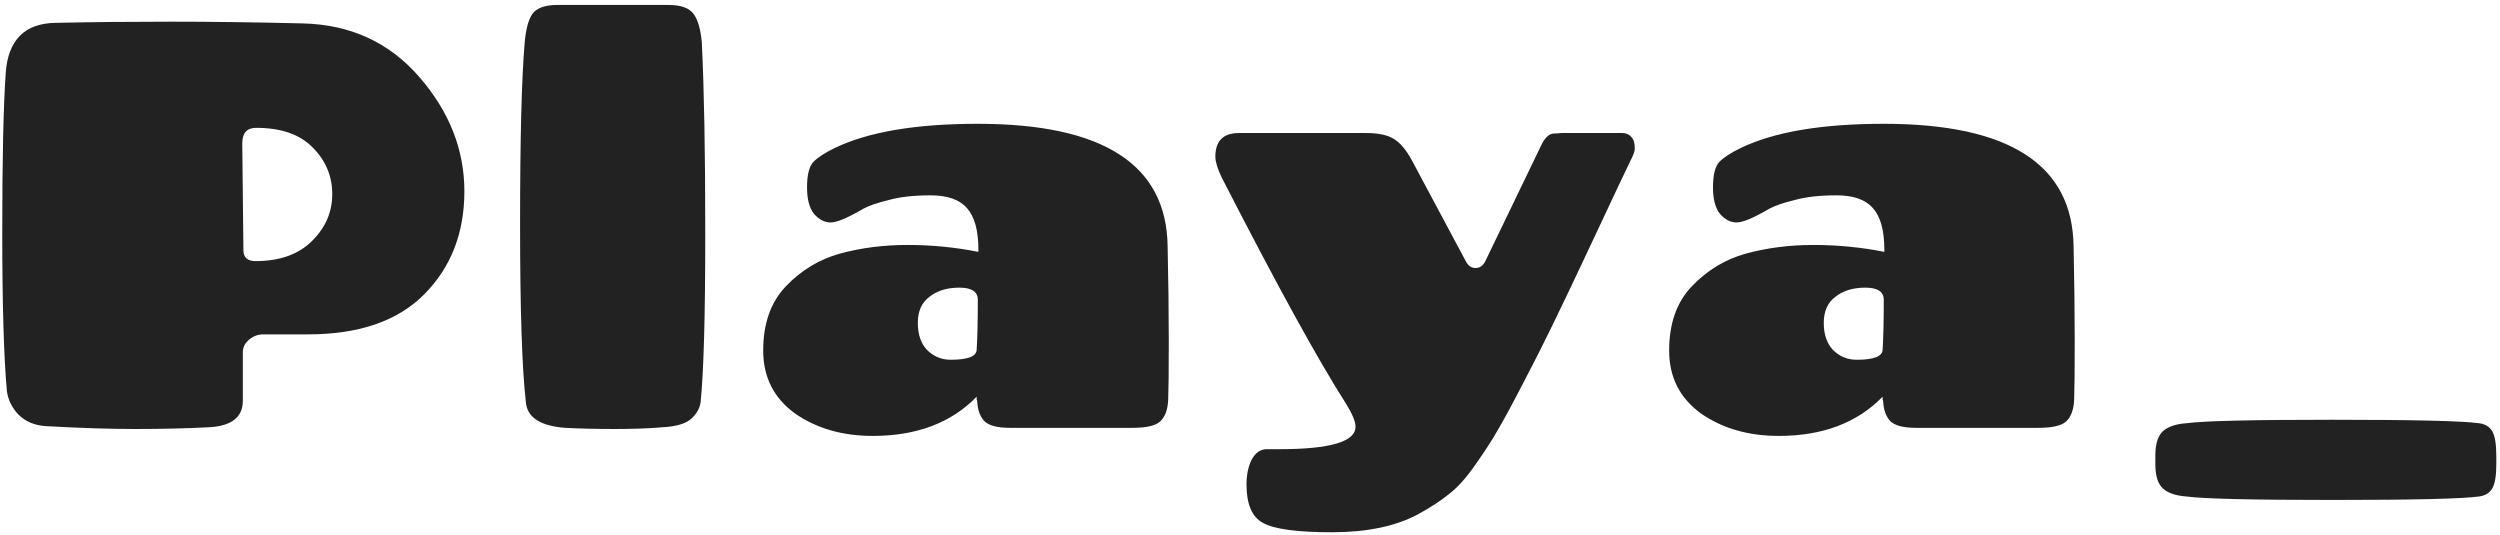 <svg width="416" height="89" viewBox="0 0 416 89" fill="none" xmlns="http://www.w3.org/2000/svg">
<path d="M40.408 58.616V66.68C40.408 69.432 38.52 70.904 34.744 71.096C31.032 71.288 26.968 71.384 22.552 71.384C18.2 71.384 13.208 71.224 7.576 70.904C5.72 70.776 4.216 70.136 3.064 68.984C1.976 67.832 1.336 66.52 1.144 65.048C0.632 59.416 0.376 50.584 0.376 38.552C0.376 26.456 0.568 17.656 0.952 12.152C1.336 6.648 4.12 3.864 9.304 3.8C15.256 3.672 21.624 3.608 28.408 3.608C35.192 3.608 42.52 3.704 50.392 3.896C58.328 4.088 64.792 7.064 69.784 12.824C74.776 18.584 77.272 24.92 77.272 31.832C77.272 38.744 75.064 44.44 70.648 48.92C66.232 53.4 59.768 55.64 51.256 55.64H43.768C42.936 55.64 42.168 55.928 41.464 56.504C40.76 57.08 40.408 57.784 40.408 58.616ZM40.312 23.864L40.504 41.624C40.504 42.84 41.176 43.448 42.52 43.448C46.488 43.448 49.592 42.36 51.832 40.184C54.136 37.944 55.288 35.32 55.288 32.312C55.288 29.304 54.2 26.712 52.024 24.536C49.912 22.36 46.776 21.272 42.616 21.272C41.08 21.272 40.312 22.136 40.312 23.864ZM92.781 0.824H111.213C113.325 0.824 114.733 1.336 115.437 2.36C116.141 3.32 116.589 4.888 116.781 7.064C117.165 14.744 117.357 25.368 117.357 38.936C117.357 52.44 117.101 61.752 116.589 66.872C116.461 67.896 115.949 68.824 115.053 69.656C114.157 70.488 112.557 70.968 110.253 71.096C108.013 71.288 105.357 71.384 102.285 71.384C99.213 71.384 96.461 71.32 94.029 71.192C89.869 70.872 87.693 69.432 87.501 66.872C86.861 61.304 86.541 51.448 86.541 37.304C86.541 23.096 86.797 13.016 87.309 7.064C87.501 4.888 87.917 3.32 88.557 2.36C89.261 1.336 90.669 0.824 92.781 0.824ZM162.708 20.6C183.572 20.6 194.1 27.384 194.292 40.952C194.42 46.712 194.484 51.992 194.484 56.792C194.484 61.592 194.452 64.824 194.388 66.488C194.324 68.152 193.876 69.368 193.044 70.136C192.276 70.84 190.74 71.192 188.436 71.192H168.084C166.036 71.192 164.628 70.84 163.86 70.136C163.092 69.368 162.676 68.248 162.612 66.776C162.612 66.712 162.58 66.616 162.516 66.488C162.516 66.296 162.516 66.136 162.516 66.008C158.292 70.36 152.532 72.536 145.236 72.536C140.18 72.536 135.86 71.288 132.276 68.792C128.756 66.232 126.996 62.744 126.996 58.328C126.996 53.848 128.244 50.296 130.74 47.672C133.3 44.984 136.308 43.16 139.764 42.2C143.284 41.24 147.028 40.76 150.996 40.76C155.028 40.76 158.964 41.144 162.804 41.912V41.528C162.804 38.328 162.164 36.024 160.884 34.616C159.668 33.208 157.652 32.504 154.836 32.504C152.084 32.504 149.78 32.76 147.924 33.272C146.068 33.72 144.66 34.2 143.7 34.712C141.076 36.248 139.252 37.016 138.228 37.016C137.204 37.016 136.276 36.536 135.444 35.576C134.676 34.616 134.292 33.144 134.292 31.16C134.292 29.112 134.644 27.704 135.348 26.936C136.116 26.168 137.3 25.4 138.9 24.632C144.468 21.944 152.404 20.6 162.708 20.6ZM158.196 59.864C161.012 59.864 162.452 59.32 162.516 58.232C162.644 56.12 162.708 53.336 162.708 49.88C162.708 48.536 161.684 47.864 159.636 47.864C157.588 47.864 155.924 48.376 154.644 49.4C153.364 50.36 152.724 51.8 152.724 53.72C152.724 55.64 153.236 57.144 154.26 58.232C155.348 59.32 156.66 59.864 158.196 59.864ZM212.891 74.744C221.339 74.744 225.563 73.496 225.563 71C225.563 70.168 225.051 68.92 224.027 67.256C219.355 59.96 212.443 47.384 203.291 29.528C202.587 28.056 202.235 26.904 202.235 26.072C202.235 23.448 203.547 22.136 206.171 22.136H227.291C229.339 22.136 230.875 22.456 231.899 23.096C232.987 23.736 234.011 24.952 234.971 26.744L243.899 43.448C244.283 44.216 244.827 44.6 245.531 44.6C246.235 44.6 246.779 44.216 247.163 43.448L256.379 24.344C256.955 23.064 257.627 22.36 258.395 22.232C258.651 22.232 259.131 22.2 259.835 22.136H269.915C270.811 22.136 271.451 22.552 271.835 23.384C271.963 23.768 272.027 24.216 272.027 24.728C272.027 25.176 271.771 25.88 271.259 26.84C270.811 27.736 268.411 32.824 264.059 42.104C259.707 51.384 256.379 58.2 254.075 62.552C251.835 66.904 250.235 69.88 249.275 71.48C248.379 73.08 247.163 74.968 245.627 77.144C244.091 79.384 242.619 81.048 241.211 82.136C239.803 83.288 238.043 84.44 235.931 85.592C232.219 87.576 227.451 88.568 221.627 88.568C215.867 88.568 212.059 88.056 210.203 87.032C208.347 86.072 207.419 83.928 207.419 80.6C207.419 79 207.707 77.624 208.283 76.472C208.923 75.32 209.755 74.744 210.779 74.744H212.891ZM313.458 20.6C334.322 20.6 344.85 27.384 345.042 40.952C345.17 46.712 345.234 51.992 345.234 56.792C345.234 61.592 345.202 64.824 345.138 66.488C345.074 68.152 344.626 69.368 343.794 70.136C343.026 70.84 341.49 71.192 339.186 71.192H318.834C316.786 71.192 315.378 70.84 314.61 70.136C313.842 69.368 313.426 68.248 313.362 66.776C313.362 66.712 313.33 66.616 313.266 66.488C313.266 66.296 313.266 66.136 313.266 66.008C309.042 70.36 303.282 72.536 295.986 72.536C290.93 72.536 286.61 71.288 283.026 68.792C279.506 66.232 277.746 62.744 277.746 58.328C277.746 53.848 278.994 50.296 281.49 47.672C284.05 44.984 287.058 43.16 290.514 42.2C294.034 41.24 297.778 40.76 301.746 40.76C305.778 40.76 309.714 41.144 313.554 41.912V41.528C313.554 38.328 312.914 36.024 311.634 34.616C310.418 33.208 308.402 32.504 305.586 32.504C302.834 32.504 300.53 32.76 298.674 33.272C296.818 33.72 295.41 34.2 294.45 34.712C291.826 36.248 290.002 37.016 288.978 37.016C287.954 37.016 287.026 36.536 286.194 35.576C285.426 34.616 285.042 33.144 285.042 31.16C285.042 29.112 285.394 27.704 286.098 26.936C286.866 26.168 288.05 25.4 289.65 24.632C295.218 21.944 303.154 20.6 313.458 20.6ZM308.946 59.864C311.762 59.864 313.202 59.32 313.266 58.232C313.394 56.12 313.458 53.336 313.458 49.88C313.458 48.536 312.434 47.864 310.386 47.864C308.338 47.864 306.674 48.376 305.394 49.4C304.114 50.36 303.474 51.8 303.474 53.72C303.474 55.64 303.986 57.144 305.01 58.232C306.098 59.32 307.41 59.864 308.946 59.864ZM412.505 82.616C409.689 83 401.561 83.192 388.121 83.192C374.745 83.192 366.649 83 363.833 82.616C362.041 82.488 360.729 82.04 359.897 81.272C359.065 80.504 358.649 79.16 358.649 77.24V75.8C358.649 73.88 359.065 72.536 359.897 71.768C360.729 71 362.041 70.552 363.833 70.424C366.649 70.04 374.745 69.848 388.121 69.848C401.561 69.848 409.689 70.04 412.505 70.424C413.529 70.552 414.265 71 414.713 71.768C415.161 72.536 415.385 73.912 415.385 75.896V77.336C415.385 79.192 415.161 80.504 414.713 81.272C414.265 82.04 413.529 82.488 412.505 82.616Z" fill="#222222"/>
</svg>
